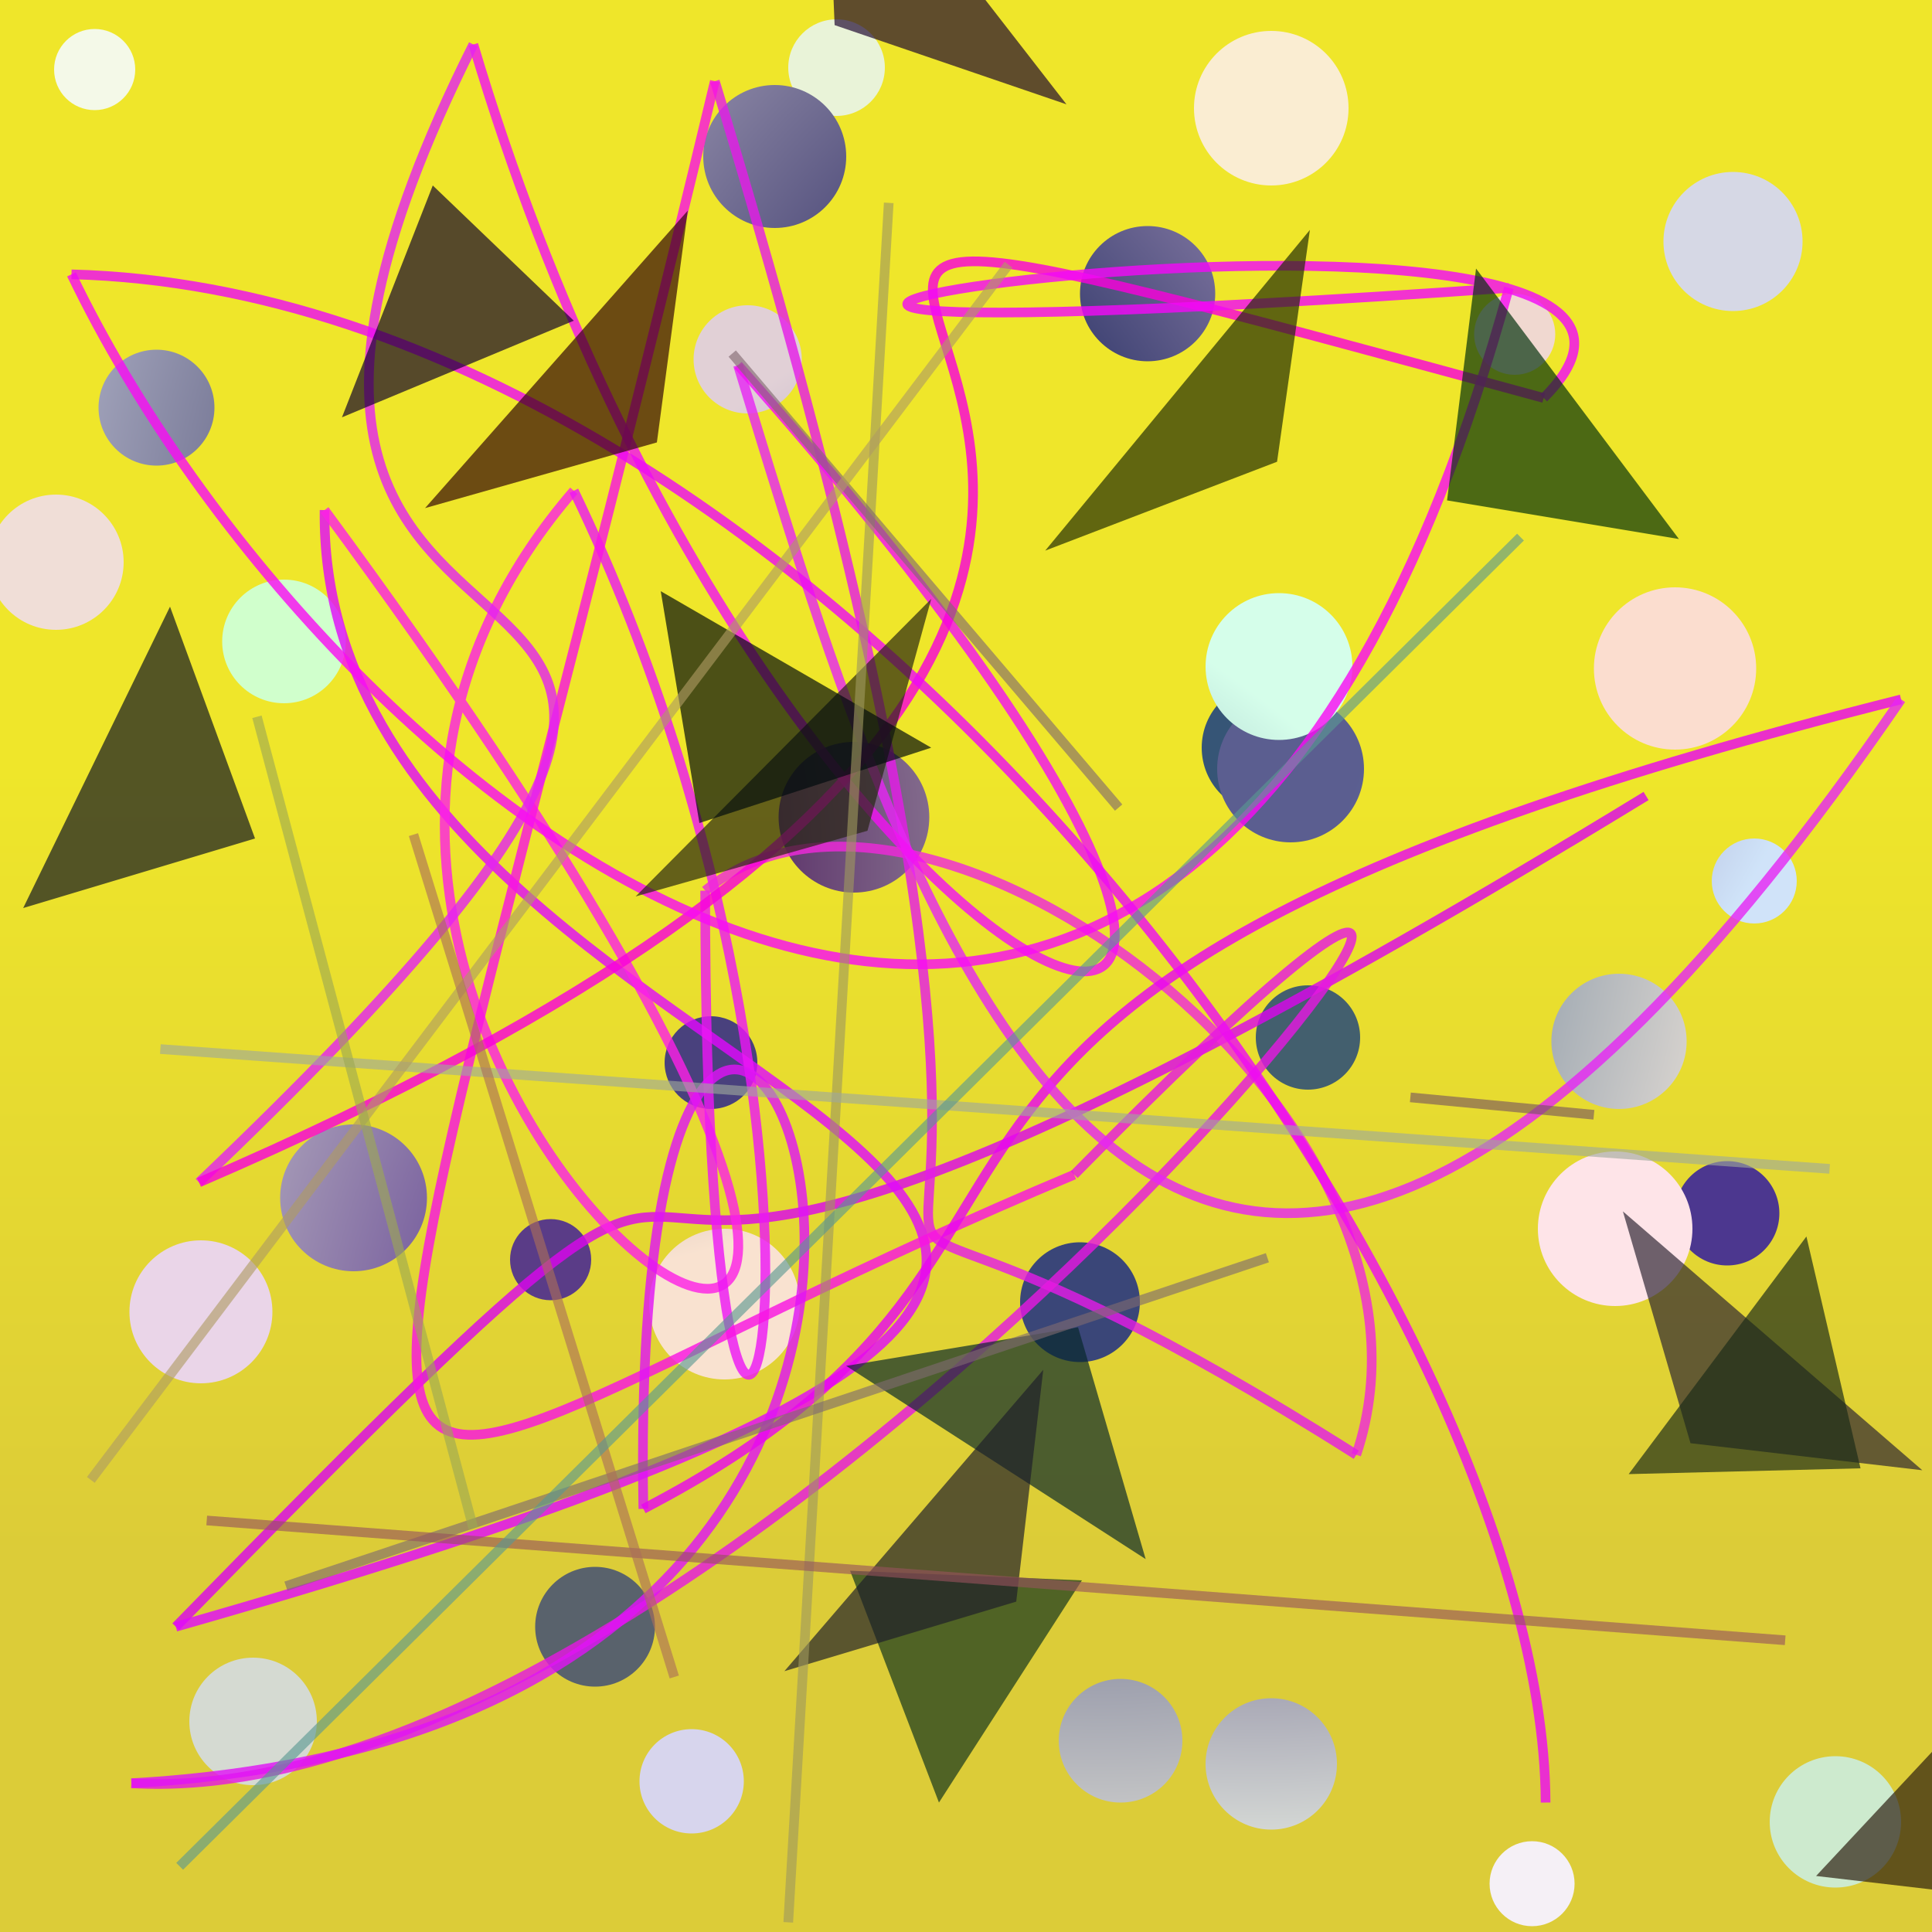 <?xml version="1.0" encoding="UTF-8"?>
<svg xmlns="http://www.w3.org/2000/svg" xmlns:xlink="http://www.w3.org/1999/xlink" width="500pt" height="500pt" viewBox="0 0 500 500" version="1.1">
<rect x="0" y="0" width="500" height="500" fill="#333333" stroke="none"/>
<defs>
<linearGradient id="linear0" gradientUnits="userSpaceOnUse" x1="0.812" y1="0" x2="0.812" y2="1" gradientTransform="matrix(500,0,0,500,0,0)">
<stop offset="0.4" style="stop-color:rgb(93.6%,90.2%,16.5%);stop-opacity:1;"/>
<stop offset="0.8" style="stop-color:rgb(86.3%,80%,21.8%);stop-opacity:1;"/>
</linearGradient>
<radialGradient id="radial0" gradientUnits="userSpaceOnUse" cx="0.491" cy="0.853" fx="0.491" fy="0.853" r="0.6" gradientTransform="matrix(500,0,0,500,0,0)">
<stop offset="0.467" style="stop-color:rgb(35.2%,24.1%,52%);stop-opacity:1;"/>
<stop offset="0.933" style="stop-color:rgb(95.5%,97.7%,90.8%);stop-opacity:1;"/>
</radialGradient>
<radialGradient id="radial1" gradientUnits="userSpaceOnUse" cx="0.714" cy="0.66" fx="0.714" fy="0.66" r="0.6" gradientTransform="matrix(500,0,0,500,0,0)">
<stop offset="0.467" style="stop-color:rgb(34.7%,33%,52.3%);stop-opacity:1;"/>
<stop offset="0.933" style="stop-color:rgb(88.2%,81.7%,84.1%);stop-opacity:1;"/>
</radialGradient>
<radialGradient id="radial2" gradientUnits="userSpaceOnUse" cx="0.342" cy="0.349" fx="0.342" fy="0.349" r="0.6" gradientTransform="matrix(500,0,0,500,0,0)">
<stop offset="0.467" style="stop-color:rgb(25.4%,26.8%,45.8%);stop-opacity:1;"/>
<stop offset="0.933" style="stop-color:rgb(97.1%,82.6%,94.4%);stop-opacity:1;"/>
</radialGradient>
<radialGradient id="radial3" gradientUnits="userSpaceOnUse" cx="0.573" cy="0.696" fx="0.573" fy="0.696" r="0.6" gradientTransform="matrix(500,0,0,500,0,0)">
<stop offset="0.467" style="stop-color:rgb(34.9%,22.9%,46.5%);stop-opacity:1;"/>
<stop offset="0.933" style="stop-color:rgb(84%,84.8%,89.7%);stop-opacity:1;"/>
</radialGradient>
<radialGradient id="radial4" gradientUnits="userSpaceOnUse" cx="0.105" cy="0.638" fx="0.105" fy="0.638" r="0.6" gradientTransform="matrix(500,0,0,500,0,0)">
<stop offset="0.467" style="stop-color:rgb(34%,34.8%,44.1%);stop-opacity:1;"/>
<stop offset="0.933" style="stop-color:rgb(98.6%,86.6%,81.3%);stop-opacity:1;"/>
</radialGradient>
<radialGradient id="radial5" gradientUnits="userSpaceOnUse" cx="0.427" cy="0.401" fx="0.427" fy="0.401" r="0.6" gradientTransform="matrix(500,0,0,500,0,0)">
<stop offset="0.467" style="stop-color:rgb(21%,33.4%,46.1%);stop-opacity:1;"/>
<stop offset="0.933" style="stop-color:rgb(85.2%,90.1%,83.4%);stop-opacity:1;"/>
</radialGradient>
<radialGradient id="radial6" gradientUnits="userSpaceOnUse" cx="0.749" cy="0.206" fx="0.749" fy="0.206" r="0.6" gradientTransform="matrix(500,0,0,500,0,0)">
<stop offset="0.467" style="stop-color:rgb(25.1%,35.8%,43.1%);stop-opacity:1;"/>
<stop offset="0.933" style="stop-color:rgb(80.9%,96.9%,82.1%);stop-opacity:1;"/>
</radialGradient>
<radialGradient id="radial7" gradientUnits="userSpaceOnUse" cx="0.587" cy="0.871" fx="0.587" fy="0.871" r="0.6" gradientTransform="matrix(500,0,0,500,0,0)">
<stop offset="0.467" style="stop-color:rgb(26.6%,23.3%,49.4%);stop-opacity:1;"/>
<stop offset="0.933" style="stop-color:rgb(94.3%,87%,84.2%);stop-opacity:1;"/>
</radialGradient>
<radialGradient id="radial8" gradientUnits="userSpaceOnUse" cx="0.821" cy="0.715" fx="0.821" fy="0.715" r="0.6" gradientTransform="matrix(500,0,0,500,0,0)">
<stop offset="0.467" style="stop-color:rgb(22%,25.6%,51.3%);stop-opacity:1;"/>
<stop offset="0.933" style="stop-color:rgb(91.8%,83.4%,91.1%);stop-opacity:1;"/>
</radialGradient>
<radialGradient id="radial9" gradientUnits="userSpaceOnUse" cx="0.227" cy="0.105" fx="0.227" fy="0.105" r="0.6" gradientTransform="matrix(500,0,0,500,0,0)">
<stop offset="0.467" style="stop-color:rgb(28.1%,26.7%,42%);stop-opacity:1;"/>
<stop offset="0.933" style="stop-color:rgb(97.5%,88.6%,81.6%);stop-opacity:1;"/>
</radialGradient>
<radialGradient id="radial10" gradientUnits="userSpaceOnUse" cx="0.792" cy="0.628" fx="0.792" fy="0.628" r="0.6" gradientTransform="matrix(500,0,0,500,0,0)">
<stop offset="0.467" style="stop-color:rgb(22.8%,27.6%,47.1%);stop-opacity:1;"/>
<stop offset="0.933" style="stop-color:rgb(94.6%,88.9%,94.3%);stop-opacity:1;"/>
</radialGradient>
<radialGradient id="radial11" gradientUnits="userSpaceOnUse" cx="0.843" cy="0.769" fx="0.843" fy="0.769" r="0.6" gradientTransform="matrix(500,0,0,500,0,0)">
<stop offset="0.467" style="stop-color:rgb(29.7%,21.4%,55.9%);stop-opacity:1;"/>
<stop offset="0.933" style="stop-color:rgb(83.3%,88.9%,89.8%);stop-opacity:1;"/>
</radialGradient>
<radialGradient id="radial12" gradientUnits="userSpaceOnUse" cx="0.767" cy="0.312" fx="0.767" fy="0.312" r="0.6" gradientTransform="matrix(500,0,0,500,0,0)">
<stop offset="0.467" style="stop-color:rgb(21.6%,20.1%,59.4%);stop-opacity:1;"/>
<stop offset="0.933" style="stop-color:rgb(80.5%,91.9%,80.7%);stop-opacity:1;"/>
</radialGradient>
<radialGradient id="radial13" gradientUnits="userSpaceOnUse" cx="0.569" cy="0.46" fx="0.569" fy="0.46" r="0.6" gradientTransform="matrix(500,0,0,500,0,0)">
<stop offset="0.467" style="stop-color:rgb(33.8%,35.6%,50.3%);stop-opacity:1;"/>
<stop offset="0.933" style="stop-color:rgb(94.9%,94.6%,89%);stop-opacity:1;"/>
</radialGradient>
<radialGradient id="radial14" gradientUnits="userSpaceOnUse" cx="0.818" cy="0.197" fx="0.818" fy="0.197" r="0.6" gradientTransform="matrix(500,0,0,500,0,0)">
<stop offset="0.467" style="stop-color:rgb(23.6%,23.9%,48.2%);stop-opacity:1;"/>
<stop offset="0.933" style="stop-color:rgb(84.3%,83.4%,93.1%);stop-opacity:1;"/>
</radialGradient>
<radialGradient id="radial15" gradientUnits="userSpaceOnUse" cx="0.849" cy="0.659" fx="0.849" fy="0.659" r="0.6" gradientTransform="matrix(500,0,0,500,0,0)">
<stop offset="0.467" style="stop-color:rgb(22.7%,20.2%,44.4%);stop-opacity:1;"/>
<stop offset="0.933" style="stop-color:rgb(98.2%,92.9%,82.5%);stop-opacity:1;"/>
</radialGradient>
<radialGradient id="radial16" gradientUnits="userSpaceOnUse" cx="0.11" cy="0.799" fx="0.11" fy="0.799" r="0.6" gradientTransform="matrix(500,0,0,500,0,0)">
<stop offset="0.467" style="stop-color:rgb(39.9%,20.1%,43.9%);stop-opacity:1;"/>
<stop offset="0.933" style="stop-color:rgb(95.9%,94%,96.3%);stop-opacity:1;"/>
</radialGradient>
<radialGradient id="radial17" gradientUnits="userSpaceOnUse" cx="0.65" cy="0.446" fx="0.65" fy="0.446" r="0.6" gradientTransform="matrix(500,0,0,500,0,0)">
<stop offset="0.467" style="stop-color:rgb(29.7%,26.7%,45.3%);stop-opacity:1;"/>
<stop offset="0.933" style="stop-color:rgb(97%,99.4%,93.2%);stop-opacity:1;"/>
</radialGradient>
<radialGradient id="radial18" gradientUnits="userSpaceOnUse" cx="0.437" cy="0.315" fx="0.437" fy="0.315" r="0.6" gradientTransform="matrix(500,0,0,500,0,0)">
<stop offset="0.467" style="stop-color:rgb(35.6%,37%,56.6%);stop-opacity:1;"/>
<stop offset="0.933" style="stop-color:rgb(82.5%,91.1%,98%);stop-opacity:1;"/>
</radialGradient>
<radialGradient id="radial19" gradientUnits="userSpaceOnUse" cx="0.337" cy="0.837" fx="0.337" fy="0.837" r="0.6" gradientTransform="matrix(500,0,0,500,0,0)">
<stop offset="0.467" style="stop-color:rgb(24.4%,37.5%,43.7%);stop-opacity:1;"/>
<stop offset="0.933" style="stop-color:rgb(94.1%,84.9%,81.5%);stop-opacity:1;"/>
</radialGradient>
<radialGradient id="radial20" gradientUnits="userSpaceOnUse" cx="0.469" cy="0.305" fx="0.469" fy="0.305" r="0.6" gradientTransform="matrix(500,0,0,500,0,0)">
<stop offset="0.467" style="stop-color:rgb(31.7%,31.9%,45.9%);stop-opacity:1;"/>
<stop offset="0.933" style="stop-color:rgb(87.5%,88.5%,94%);stop-opacity:1;"/>
</radialGradient>
<radialGradient id="radial21" gradientUnits="userSpaceOnUse" cx="0.718" cy="0.373" fx="0.718" fy="0.373" r="0.6" gradientTransform="matrix(500,0,0,500,0,0)">
<stop offset="0.467" style="stop-color:rgb(23.7%,29.2%,41.4%);stop-opacity:1;"/>
<stop offset="0.933" style="stop-color:rgb(83.4%,85.5%,82.3%);stop-opacity:1;"/>
</radialGradient>
<radialGradient id="radial22" gradientUnits="userSpaceOnUse" cx="0.418" cy="0.183" fx="0.418" fy="0.183" r="0.6" gradientTransform="matrix(500,0,0,500,0,0)">
<stop offset="0.467" style="stop-color:rgb(34.3%,20.8%,44.4%);stop-opacity:1;"/>
<stop offset="0.933" style="stop-color:rgb(81.4%,89.2%,97.6%);stop-opacity:1;"/>
</radialGradient>
<radialGradient id="radial23" gradientUnits="userSpaceOnUse" cx="0.153" cy="0.674" fx="0.153" fy="0.674" r="0.6" gradientTransform="matrix(500,0,0,500,0,0)">
<stop offset="0.467" style="stop-color:rgb(35%,38.4%,42.4%);stop-opacity:1;"/>
<stop offset="0.933" style="stop-color:rgb(80.3%,84.8%,83%);stop-opacity:1;"/>
</radialGradient>
<radialGradient id="radial24" gradientUnits="userSpaceOnUse" cx="0.448" cy="0.472" fx="0.448" fy="0.472" r="0.6" gradientTransform="matrix(500,0,0,500,0,0)">
<stop offset="0.467" style="stop-color:rgb(28.6%,25.6%,49.2%);stop-opacity:1;"/>
<stop offset="0.933" style="stop-color:rgb(97.4%,84.5%,84.2%);stop-opacity:1;"/>
</radialGradient>
<radialGradient id="radial25" gradientUnits="userSpaceOnUse" cx="0.257" cy="0.784" fx="0.257" fy="0.784" r="0.6" gradientTransform="matrix(500,0,0,500,0,0)">
<stop offset="0.467" style="stop-color:rgb(26%,30.7%,45.3%);stop-opacity:1;"/>
<stop offset="0.933" style="stop-color:rgb(99.5%,89.6%,91.1%);stop-opacity:1;"/>
</radialGradient>
<radialGradient id="radial26" gradientUnits="userSpaceOnUse" cx="0.119" cy="0.447" fx="0.119" fy="0.447" r="0.6" gradientTransform="matrix(500,0,0,500,0,0)">
<stop offset="0.467" style="stop-color:rgb(36.7%,21.1%,42%);stop-opacity:1;"/>
<stop offset="0.933" style="stop-color:rgb(85.3%,90.8%,85.3%);stop-opacity:1;"/>
</radialGradient>
<radialGradient id="radial27" gradientUnits="userSpaceOnUse" cx="0.832" cy="0.725" fx="0.832" fy="0.725" r="0.6" gradientTransform="matrix(500,0,0,500,0,0)">
<stop offset="0.467" style="stop-color:rgb(36.7%,31%,46.4%);stop-opacity:1;"/>
<stop offset="0.933" style="stop-color:rgb(81.4%,99.9%,80%);stop-opacity:1;"/>
</radialGradient>
<radialGradient id="radial28" gradientUnits="userSpaceOnUse" cx="0.226" cy="0.678" fx="0.226" fy="0.678" r="0.6" gradientTransform="matrix(500,0,0,500,0,0)">
<stop offset="0.467" style="stop-color:rgb(34.3%,21.3%,54.1%);stop-opacity:1;"/>
<stop offset="0.933" style="stop-color:rgb(91.4%,95.2%,84.9%);stop-opacity:1;"/>
</radialGradient>
<radialGradient id="radial29" gradientUnits="userSpaceOnUse" cx="0.545" cy="0.739" fx="0.545" fy="0.739" r="0.6" gradientTransform="matrix(500,0,0,500,0,0)">
<stop offset="0.467" style="stop-color:rgb(38.3%,25.7%,57.2%);stop-opacity:1;"/>
<stop offset="0.933" style="stop-color:rgb(88.2%,91.1%,84%);stop-opacity:1;"/>
</radialGradient>
<radialGradient id="radial30" gradientUnits="userSpaceOnUse" cx="0.661" cy="0.642" fx="0.661" fy="0.642" r="0.6" gradientTransform="matrix(500,0,0,500,0,0)">
<stop offset="0.467" style="stop-color:rgb(26.3%,37.4%,43.2%);stop-opacity:1;"/>
<stop offset="0.933" style="stop-color:rgb(88%,85.9%,94.5%);stop-opacity:1;"/>
</radialGradient>
<radialGradient id="radial31" gradientUnits="userSpaceOnUse" cx="0.353" cy="0.422" fx="0.353" fy="0.422" r="0.6" gradientTransform="matrix(500,0,0,500,0,0)">
<stop offset="0.467" style="stop-color:rgb(20.4%,34.3%,48%);stop-opacity:1;"/>
<stop offset="0.933" style="stop-color:rgb(89.4%,86.5%,83.6%);stop-opacity:1;"/>
</radialGradient>
<radialGradient id="radial32" gradientUnits="userSpaceOnUse" cx="0.676" cy="0.32" fx="0.676" fy="0.32" r="0.6" gradientTransform="matrix(500,0,0,500,0,0)">
<stop offset="0.467" style="stop-color:rgb(26.9%,25.9%,45.2%);stop-opacity:1;"/>
<stop offset="0.933" style="stop-color:rgb(82.9%,80.2%,84.1%);stop-opacity:1;"/>
</radialGradient>
<radialGradient id="radial33" gradientUnits="userSpaceOnUse" cx="0.311" cy="0.805" fx="0.311" fy="0.805" r="0.6" gradientTransform="matrix(500,0,0,500,0,0)">
<stop offset="0.467" style="stop-color:rgb(21.1%,31.8%,51.2%);stop-opacity:1;"/>
<stop offset="0.933" style="stop-color:rgb(83.6%,99.5%,91.9%);stop-opacity:1;"/>
</radialGradient>
<radialGradient id="radial34" gradientUnits="userSpaceOnUse" cx="0.354" cy="0.843" fx="0.354" fy="0.843" r="0.6" gradientTransform="matrix(500,0,0,500,0,0)">
<stop offset="0.467" style="stop-color:rgb(35.1%,23.4%,52.8%);stop-opacity:1;"/>
<stop offset="0.933" style="stop-color:rgb(88.2%,85.4%,95.1%);stop-opacity:1;"/>
</radialGradient>
<clipPath id="clip1">
  <rect x="0" y="0" width="500" height="500"/>
</clipPath>
<g id="surface164" clip-path="url(#clip1)">
<rect x="0" y="0" width="500" height="500" style="fill:url(#linear0);stroke:none;"/>
<path style=" stroke:none;fill-rule:nonzero;fill:url(#radial0);" d="M 35 18 C 35 23.801 30.301 28.5 24.5 28.5 C 18.699 28.5 14 23.801 14 18 C 14 12.199 18.699 7.5 24.5 7.5 C 30.301 7.5 35 12.199 35 18 "/>
<path style=" stroke:none;fill-rule:nonzero;fill:url(#radial1);" d="M 207.5 93 C 207.5 100.73 201.23 107 193.5 107 C 185.77 107 179.5 100.73 179.5 93 C 179.5 85.27 185.77 79 193.5 79 C 201.23 79 207.5 85.27 207.5 93 "/>
<path style=" stroke:none;fill-rule:nonzero;fill:url(#radial2);" d="M 314.5 76 C 314.5 85.664 306.664 93.5 297 93.5 C 287.336 93.5 279.5 85.664 279.5 76 C 279.5 66.336 287.336 58.5 297 58.5 C 306.664 58.5 314.5 66.336 314.5 76 "/>
<path style=" stroke:none;fill-rule:nonzero;fill:url(#radial3);" d="M 466.5 62.5 C 466.5 72.441 458.441 80.5 448.5 80.5 C 438.559 80.5 430.5 72.441 430.5 62.5 C 430.5 52.559 438.559 44.5 448.5 44.5 C 458.441 44.5 466.5 52.559 466.5 62.5 "/>
<path style=" stroke:none;fill-rule:nonzero;fill:url(#radial4);" d="M 454.5 173 C 454.5 184.598 445.098 194 433.5 194 C 421.902 194 412.5 184.598 412.5 173 C 412.5 161.402 421.902 152 433.5 152 C 445.098 152 454.5 161.402 454.5 173 "/>
<path style=" stroke:none;fill-rule:nonzero;fill:url(#radial5);" d="M 345 193.5 C 345 202.891 337.391 210.5 328 210.5 C 318.609 210.5 311 202.891 311 193.5 C 311 184.109 318.609 176.5 328 176.5 C 337.391 176.5 345 184.109 345 193.5 "/>
<path style=" stroke:none;fill-rule:nonzero;fill:url(#radial6);" d="M 229.5 213 C 229.5 219.074 224.574 224 218.5 224 C 212.426 224 207.5 219.074 207.5 213 C 207.5 206.926 212.426 202 218.5 202 C 224.574 202 229.5 206.926 229.5 213 "/>
<path style=" stroke:none;fill-rule:nonzero;fill:url(#radial7);" d="M 32 145.5 C 32 155.164 24.164 163 14.5 163 C 4.836 163 -3 155.164 -3 145.5 C -3 135.836 4.836 128 14.5 128 C 24.164 128 32 135.836 32 145.5 "/>
<path style=" stroke:none;fill-rule:nonzero;fill:url(#radial8);" d="M 70.5 339.5 C 70.5 349.719 62.219 358 52 358 C 41.781 358 33.5 349.719 33.5 339.5 C 33.5 329.281 41.781 321 52 321 C 62.219 321 70.5 329.281 70.5 339.5 "/>
<path style=" stroke:none;fill-rule:nonzero;fill:url(#radial9);" d="M 207 337.5 C 207 348.27 198.27 357 187.5 357 C 176.73 357 168 348.27 168 337.5 C 168 326.73 176.73 318 187.5 318 C 198.27 318 207 326.73 207 337.5 "/>
<path style=" stroke:none;fill-rule:nonzero;fill:url(#radial10);" d="M 295 337 C 295 345.559 288.059 352.5 279.5 352.5 C 270.941 352.5 264 345.559 264 337 C 264 328.441 270.941 321.5 279.5 321.5 C 288.059 321.5 295 328.441 295 337 "/>
<path style=" stroke:none;fill-rule:nonzero;fill:url(#radial11);" d="M 460.5 314 C 460.5 321.457 454.457 327.5 447 327.5 C 439.543 327.5 433.5 321.457 433.5 314 C 433.5 306.543 439.543 300.5 447 300.5 C 454.457 300.5 460.5 306.543 460.5 314 "/>
<path style=" stroke:none;fill-rule:nonzero;fill:url(#radial12);" d="M 492 471.5 C 492 480.891 484.391 488.5 475 488.5 C 465.609 488.5 458 480.891 458 471.5 C 458 462.109 465.609 454.5 475 454.5 C 484.391 454.5 492 462.109 492 471.5 "/>
<path style=" stroke:none;fill-rule:nonzero;fill:url(#radial13);" d="M 306 450.5 C 306 459.336 298.836 466.5 290 466.5 C 281.164 466.5 274 459.336 274 450.5 C 274 441.664 281.164 434.5 290 434.5 C 298.836 434.5 306 441.664 306 450.5 "/>
<path style=" stroke:none;fill-rule:nonzero;fill:url(#radial14);" d="M 192.5 461 C 192.5 468.457 186.457 474.5 179 474.5 C 171.543 474.5 165.5 468.457 165.5 461 C 165.5 453.543 171.543 447.5 179 447.5 C 186.457 447.5 192.5 453.543 192.5 461 "/>
<path style=" stroke:none;fill-rule:nonzero;fill:url(#radial15);" d="M 349 28 C 349 39.047 340.047 48 329 48 C 317.953 48 309 39.047 309 28 C 309 16.953 317.953 8 329 8 C 340.047 8 349 16.953 349 28 "/>
<path style=" stroke:none;fill-rule:nonzero;fill:url(#radial16);" d="M 407.5 487.5 C 407.5 493.574 402.574 498.5 396.5 498.5 C 390.426 498.5 385.5 493.574 385.5 487.5 C 385.5 481.426 390.426 476.5 396.5 476.5 C 402.574 476.5 407.5 481.426 407.5 487.5 "/>
<path style=" stroke:none;fill-rule:nonzero;fill:url(#radial17);" d="M 346 456.5 C 346 465.891 338.391 473.5 329 473.5 C 319.609 473.5 312 465.891 312 456.5 C 312 447.109 319.609 439.5 329 439.5 C 338.391 439.5 346 447.109 346 456.5 "/>
<path style=" stroke:none;fill-rule:nonzero;fill:url(#radial18);" d="M 353 199 C 353 209.492 344.492 218 334 218 C 323.508 218 315 209.492 315 199 C 315 188.508 323.508 180 334 180 C 344.492 180 353 188.508 353 199 "/>
<path style=" stroke:none;fill-rule:nonzero;fill:url(#radial19);" d="M 402.5 86.5 C 402.5 92.301 397.801 97 392 97 C 386.199 97 381.5 92.301 381.5 86.5 C 381.5 80.699 386.199 76 392 76 C 397.801 76 402.5 80.699 402.5 86.5 "/>
<path style=" stroke:none;fill-rule:nonzero;fill:url(#radial20);" d="M 55.5 105.5 C 55.5 113.785 48.785 120.5 40.5 120.5 C 32.215 120.5 25.5 113.785 25.5 105.5 C 25.5 97.215 32.215 90.5 40.5 90.5 C 48.785 90.5 55.5 97.215 55.5 105.5 "/>
<path style=" stroke:none;fill-rule:nonzero;fill:url(#radial21);" d="M 82 445.5 C 82 454.613 74.613 462 65.5 462 C 56.387 462 49 454.613 49 445.5 C 49 436.387 56.387 429 65.5 429 C 74.613 429 82 436.387 82 445.5 "/>
<path style=" stroke:none;fill-rule:nonzero;fill:url(#radial22);" d="M 465 228 C 465 234.074 460.074 239 454 239 C 447.926 239 443 234.074 443 228 C 443 221.926 447.926 217 454 217 C 460.074 217 465 221.926 465 228 "/>
<path style=" stroke:none;fill-rule:nonzero;fill:url(#radial23);" d="M 169.5 421 C 169.5 429.559 162.559 436.5 154 436.5 C 145.441 436.5 138.5 429.559 138.5 421 C 138.5 412.441 145.441 405.5 154 405.5 C 162.559 405.5 169.5 412.441 169.5 421 "/>
<path style=" stroke:none;fill-rule:nonzero;fill:url(#radial24);" d="M 196 275 C 196 281.629 190.629 287 184 287 C 177.371 287 172 281.629 172 275 C 172 268.371 177.371 263 184 263 C 190.629 263 196 268.371 196 275 "/>
<path style=" stroke:none;fill-rule:nonzero;fill:url(#radial25);" d="M 438 318 C 438 329.047 429.047 338 418 338 C 406.953 338 398 329.047 398 318 C 398 306.953 406.953 298 418 298 C 429.047 298 438 306.953 438 318 "/>
<path style=" stroke:none;fill-rule:nonzero;fill:url(#radial26);" d="M 240.5 211.5 C 240.5 222.27 231.77 231 221 231 C 210.23 231 201.5 222.27 201.5 211.5 C 201.5 200.73 210.23 192 221 192 C 231.77 192 240.5 200.73 240.5 211.5 "/>
<path style=" stroke:none;fill-rule:nonzero;fill:url(#radial27);" d="M 89.5 166 C 89.5 174.836 82.336 182 73.5 182 C 64.664 182 57.5 174.836 57.5 166 C 57.5 157.164 64.664 150 73.5 150 C 82.336 150 89.5 157.164 89.5 166 "/>
<path style=" stroke:none;fill-rule:nonzero;fill:url(#radial28);" d="M 229 17.5 C 229 24.402 223.402 30 216.5 30 C 209.598 30 204 24.402 204 17.5 C 204 10.598 209.598 5 216.5 5 C 223.402 5 229 10.598 229 17.5 "/>
<path style=" stroke:none;fill-rule:nonzero;fill:url(#radial29);" d="M 110.5 310 C 110.5 320.492 101.992 329 91.5 329 C 81.008 329 72.5 320.492 72.5 310 C 72.5 299.508 81.008 291 91.5 291 C 101.992 291 110.5 299.508 110.5 310 "/>
<path style=" stroke:none;fill-rule:nonzero;fill:url(#radial30);" d="M 352 268.5 C 352 275.957 345.957 282 338.5 282 C 331.043 282 325 275.957 325 268.5 C 325 261.043 331.043 255 338.5 255 C 345.957 255 352 261.043 352 268.5 "/>
<path style=" stroke:none;fill-rule:nonzero;fill:url(#radial31);" d="M 436.5 269.5 C 436.5 279.164 428.664 287 419 287 C 409.336 287 401.5 279.164 401.5 269.5 C 401.5 259.836 409.336 252 419 252 C 428.664 252 436.5 259.836 436.5 269.5 "/>
<path style=" stroke:none;fill-rule:nonzero;fill:url(#radial32);" d="M 219 40.5 C 219 50.719 210.719 59 200.5 59 C 190.281 59 182 50.719 182 40.5 C 182 30.281 190.281 22 200.5 22 C 210.719 22 219 30.281 219 40.5 "/>
<path style=" stroke:none;fill-rule:nonzero;fill:url(#radial33);" d="M 350 172.5 C 350 182.992 341.492 191.5 331 191.5 C 320.508 191.5 312 182.992 312 172.5 C 312 162.008 320.508 153.5 331 153.5 C 341.492 153.5 350 162.008 350 172.5 "/>
<path style=" stroke:none;fill-rule:nonzero;fill:url(#radial34);" d="M 153 326 C 153 331.801 148.301 336.5 142.5 336.5 C 136.699 336.5 132 331.801 132 326 C 132 320.199 136.699 315.5 142.5 315.5 C 148.301 315.5 153 320.199 153 326 "/>
<path style="fill:none;stroke-width:0.005;stroke-linecap:butt;stroke-linejoin:miter;stroke:rgb(85.9%,2.1%,92.6%);stroke-opacity:0.808;stroke-miterlimit:10;" d="M 0.852 0.412 C 0.117 0.861 0.519 0.403 0.091 0.842 " transform="matrix(500,0,0,500,0,0)"/>
<path style="fill:none;stroke-width:0.005;stroke-linecap:butt;stroke-linejoin:miter;stroke:rgb(88%,3.6%,99.1%);stroke-opacity:0.808;stroke-miterlimit:10;" d="M 0.091 0.842 C 0.92 0.606 0.164 0.598 0.168 0.264 " transform="matrix(500,0,0,500,0,0)"/>
<path style="fill:none;stroke-width:0.005;stroke-linecap:butt;stroke-linejoin:miter;stroke:rgb(98.8%,12.9%,90%);stroke-opacity:0.808;stroke-miterlimit:10;" d="M 0.168 0.264 C 0.707 0.995 0.025 0.569 0.297 0.254 " transform="matrix(500,0,0,500,0,0)"/>
<path style="fill:none;stroke-width:0.005;stroke-linecap:butt;stroke-linejoin:miter;stroke:rgb(92.5%,8.8%,96%);stroke-opacity:0.808;stroke-miterlimit:10;" d="M 0.297 0.254 C 0.469 0.611 0.365 0.965 0.365 0.461 " transform="matrix(500,0,0,500,0,0)"/>
<path style="fill:none;stroke-width:0.005;stroke-linecap:butt;stroke-linejoin:miter;stroke:rgb(93.9%,15.5%,85.8%);stroke-opacity:0.808;stroke-miterlimit:10;" d="M 0.365 0.461 C 0.478 0.368 0.761 0.578 0.702 0.753 " transform="matrix(500,0,0,500,0,0)"/>
<path style="fill:none;stroke-width:0.005;stroke-linecap:butt;stroke-linejoin:miter;stroke:rgb(89.6%,10.9%,90.6%);stroke-opacity:0.808;stroke-miterlimit:10;" d="M 0.702 0.753 C 0.29 0.492 0.634 0.908 0.37 0.042 " transform="matrix(500,0,0,500,0,0)"/>
<path style="fill:none;stroke-width:0.005;stroke-linecap:butt;stroke-linejoin:miter;stroke:rgb(97.6%,7.4%,88.5%);stroke-opacity:0.808;stroke-miterlimit:10;" d="M 0.37 0.042 C 0.159 0.923 0.115 0.793 0.556 0.608 " transform="matrix(500,0,0,500,0,0)"/>
<path style="fill:none;stroke-width:0.005;stroke-linecap:butt;stroke-linejoin:miter;stroke:rgb(90.2%,9.2%,88.1%);stroke-opacity:0.808;stroke-miterlimit:10;" d="M 0.556 0.608 C 0.964 0.193 0.408 0.943 0.068 0.923 " transform="matrix(500,0,0,500,0,0)"/>
<path style="fill:none;stroke-width:0.005;stroke-linecap:butt;stroke-linejoin:miter;stroke:rgb(87.9%,7.4%,96.5%);stroke-opacity:0.808;stroke-miterlimit:10;" d="M 0.068 0.923 C 0.652 0.89 0.323 0.21 0.333 0.781 " transform="matrix(500,0,0,500,0,0)"/>
<path style="fill:none;stroke-width:0.005;stroke-linecap:butt;stroke-linejoin:miter;stroke:rgb(91.3%,2.3%,93.9%);stroke-opacity:0.808;stroke-miterlimit:10;" d="M 0.333 0.781 C 0.61 0.637 0.371 0.516 0.984 0.362 " transform="matrix(500,0,0,500,0,0)"/>
<path style="fill:none;stroke-width:0.005;stroke-linecap:butt;stroke-linejoin:miter;stroke:rgb(90.4%,14.6%,95.5%);stroke-opacity:0.808;stroke-miterlimit:10;" d="M 0.984 0.362 C 0.595 0.929 0.463 0.453 0.382 0.189 " transform="matrix(500,0,0,500,0,0)"/>
<path style="fill:none;stroke-width:0.005;stroke-linecap:butt;stroke-linejoin:miter;stroke:rgb(95%,6.6%,95.6%);stroke-opacity:0.808;stroke-miterlimit:10;" d="M 0.382 0.189 C 0.819 0.681 0.408 0.571 0.245 0.023 " transform="matrix(500,0,0,500,0,0)"/>
<path style="fill:none;stroke-width:0.005;stroke-linecap:butt;stroke-linejoin:miter;stroke:rgb(89.4%,13.7%,94.4%);stroke-opacity:0.808;stroke-miterlimit:10;" d="M 0.245 0.023 C 0.034 0.444 0.539 0.196 0.103 0.612 " transform="matrix(500,0,0,500,0,0)"/>
<path style="fill:none;stroke-width:0.005;stroke-linecap:butt;stroke-linejoin:miter;stroke:rgb(97.2%,0%,85.9%);stroke-opacity:0.808;stroke-miterlimit:10;" d="M 0.103 0.612 C 0.946 0.249 0.075 0.009 0.799 0.206 " transform="matrix(500,0,0,500,0,0)"/>
<path style="fill:none;stroke-width:0.005;stroke-linecap:butt;stroke-linejoin:miter;stroke:rgb(94.8%,3.7%,96.7%);stroke-opacity:0.808;stroke-miterlimit:10;" d="M 0.799 0.206 C 0.946 0.059 0.003 0.203 0.781 0.149 " transform="matrix(500,0,0,500,0,0)"/>
<path style="fill:none;stroke-width:0.005;stroke-linecap:butt;stroke-linejoin:miter;stroke:rgb(97.5%,4.6%,95.7%);stroke-opacity:0.808;stroke-miterlimit:10;" d="M 0.781 0.149 C 0.607 0.783 0.168 0.415 0.037 0.142 " transform="matrix(500,0,0,500,0,0)"/>
<path style="fill:none;stroke-width:0.005;stroke-linecap:butt;stroke-linejoin:miter;stroke:rgb(93.1%,4.1%,95.4%);stroke-opacity:0.808;stroke-miterlimit:10;" d="M 0.037 0.142 C 0.423 0.152 0.799 0.672 0.8 0.933 " transform="matrix(500,0,0,500,0,0)"/>
<path style=" stroke:none;fill-rule:nonzero;fill:rgb(12.5%,16.8%,2.2%);fill-opacity:0.68;" d="M 270.5 142.5 L 330.5 119.5 L 339 59.5 L 270.5 142.5 "/>
<path style=" stroke:none;fill-rule:nonzero;fill:rgb(11.2%,2.2%,18.1%);fill-opacity:0.68;" d="M 276 27 L 216 6.5 L 213.5 -53.5 L 276 27 "/>
<path style=" stroke:none;fill-rule:nonzero;fill:rgb(5.9%,20%,11%);fill-opacity:0.68;" d="M 280 409 L 220 406.5 L 243 466.5 L 280 409 "/>
<path style=" stroke:none;fill-rule:nonzero;fill:rgb(14.6%,14.2%,6.5%);fill-opacity:0.68;" d="M 164.5 232 L 224.5 215 L 241 155 L 164.5 232 "/>
<path style=" stroke:none;fill-rule:nonzero;fill:rgb(16.7%,14%,19.4%);fill-opacity:0.68;" d="M 497.5 380.5 L 437.5 373.5 L 420 313.5 L 497.5 380.5 "/>
<path style=" stroke:none;fill-rule:nonzero;fill:rgb(0.2%,18.4%,4.2%);fill-opacity:0.68;" d="M 434.5 139.5 L 374.5 129.5 L 382 69.5 L 434.5 139.5 "/>
<path style=" stroke:none;fill-rule:nonzero;fill:rgb(5.8%,0.2%,16.8%);fill-opacity:0.68;" d="M 148.5 83 L 88.5 108 L 112 48 L 148.5 83 "/>
<path style=" stroke:none;fill-rule:nonzero;fill:rgb(16.1%,10.9%,5.4%);fill-opacity:0.68;" d="M 470 485.5 L 530 492.5 L 519.5 432.5 L 470 485.5 "/>
<path style=" stroke:none;fill-rule:nonzero;fill:rgb(4.9%,7.1%,13.7%);fill-opacity:0.68;" d="M 6 235 L 66 217 L 44 157 L 6 235 "/>
<path style=" stroke:none;fill-rule:nonzero;fill:rgb(10.5%,16.7%,9.2%);fill-opacity:0.68;" d="M 421.5 381.5 L 481.5 380 L 467.5 320 L 421.5 381.5 "/>
<path style=" stroke:none;fill-rule:nonzero;fill:rgb(3.2%,15.6%,17.2%);fill-opacity:0.68;" d="M 219 353.5 L 279 343.5 L 296.5 403.5 L 219 353.5 "/>
<path style=" stroke:none;fill-rule:nonzero;fill:rgb(18.5%,1.3%,3.4%);fill-opacity:0.68;" d="M 110 131.5 L 170 114.5 L 178 54.5 L 110 131.5 "/>
<path style=" stroke:none;fill-rule:nonzero;fill:rgb(0.4%,4.1%,5.4%);fill-opacity:0.68;" d="M 241 193.5 L 181 213 L 171 153 L 241 193.5 "/>
<path style=" stroke:none;fill-rule:nonzero;fill:rgb(11.9%,11.6%,16.2%);fill-opacity:0.68;" d="M 203 432.5 L 263 414.5 L 270 354.5 L 203 432.5 "/>
<path style="fill:none;stroke-width:0.005;stroke-linecap:butt;stroke-linejoin:miter;stroke:rgb(62%,59.7%,36.7%);stroke-opacity:0.62;stroke-miterlimit:10;" d="M 0.408 0.995 L 0.46 0.105 " transform="matrix(500,0,0,500,0,0)"/>
<path style="fill:none;stroke-width:0.005;stroke-linecap:butt;stroke-linejoin:miter;stroke:rgb(61.9%,66%,61.1%);stroke-opacity:0.62;stroke-miterlimit:10;" d="M 0.083 0.543 L 0.947 0.605 " transform="matrix(500,0,0,500,0,0)"/>
<path style="fill:none;stroke-width:0.005;stroke-linecap:butt;stroke-linejoin:miter;stroke:rgb(49.7%,41.1%,43.9%);stroke-opacity:0.62;stroke-miterlimit:10;" d="M 0.656 0.651 L 0.148 0.821 " transform="matrix(500,0,0,500,0,0)"/>
<path style="fill:none;stroke-width:0.005;stroke-linecap:butt;stroke-linejoin:miter;stroke:rgb(50.2%,40.8%,43.5%);stroke-opacity:0.62;stroke-miterlimit:10;" d="M 0.379 0.183 L 0.579 0.418 " transform="matrix(500,0,0,500,0,0)"/>
<path style="fill:none;stroke-width:0.005;stroke-linecap:butt;stroke-linejoin:miter;stroke:rgb(47%,32.9%,37.6%);stroke-opacity:0.62;stroke-miterlimit:10;" d="M 0.73 0.568 L 0.825 0.577 " transform="matrix(500,0,0,500,0,0)"/>
<path style="fill:none;stroke-width:0.005;stroke-linecap:butt;stroke-linejoin:miter;stroke:rgb(58.6%,32.7%,36%);stroke-opacity:0.62;stroke-miterlimit:10;" d="M 0.107 0.787 L 0.924 0.849 " transform="matrix(500,0,0,500,0,0)"/>
<path style="fill:none;stroke-width:0.005;stroke-linecap:butt;stroke-linejoin:miter;stroke:rgb(68.4%,61%,38.6%);stroke-opacity:0.62;stroke-miterlimit:10;" d="M 0.522 0.137 L 0.047 0.766 " transform="matrix(500,0,0,500,0,0)"/>
<path style="fill:none;stroke-width:0.005;stroke-linecap:butt;stroke-linejoin:miter;stroke:rgb(67.1%,43.1%,35.2%);stroke-opacity:0.62;stroke-miterlimit:10;" d="M 0.214 0.432 L 0.349 0.868 " transform="matrix(500,0,0,500,0,0)"/>
<path style="fill:none;stroke-width:0.005;stroke-linecap:butt;stroke-linejoin:miter;stroke:rgb(61.2%,66%,32.5%);stroke-opacity:0.62;stroke-miterlimit:10;" d="M 0.133 0.371 L 0.245 0.791 " transform="matrix(500,0,0,500,0,0)"/>
<path style="fill:none;stroke-width:0.005;stroke-linecap:butt;stroke-linejoin:miter;stroke:rgb(34.7%,59.7%,57.1%);stroke-opacity:0.62;stroke-miterlimit:10;" d="M 0.787 0.278 L 0.093 0.966 " transform="matrix(500,0,0,500,0,0)"/>
</g>
</defs>
<g id="surface161">
<use xlink:href="#surface164"/>
</g>
</svg>
